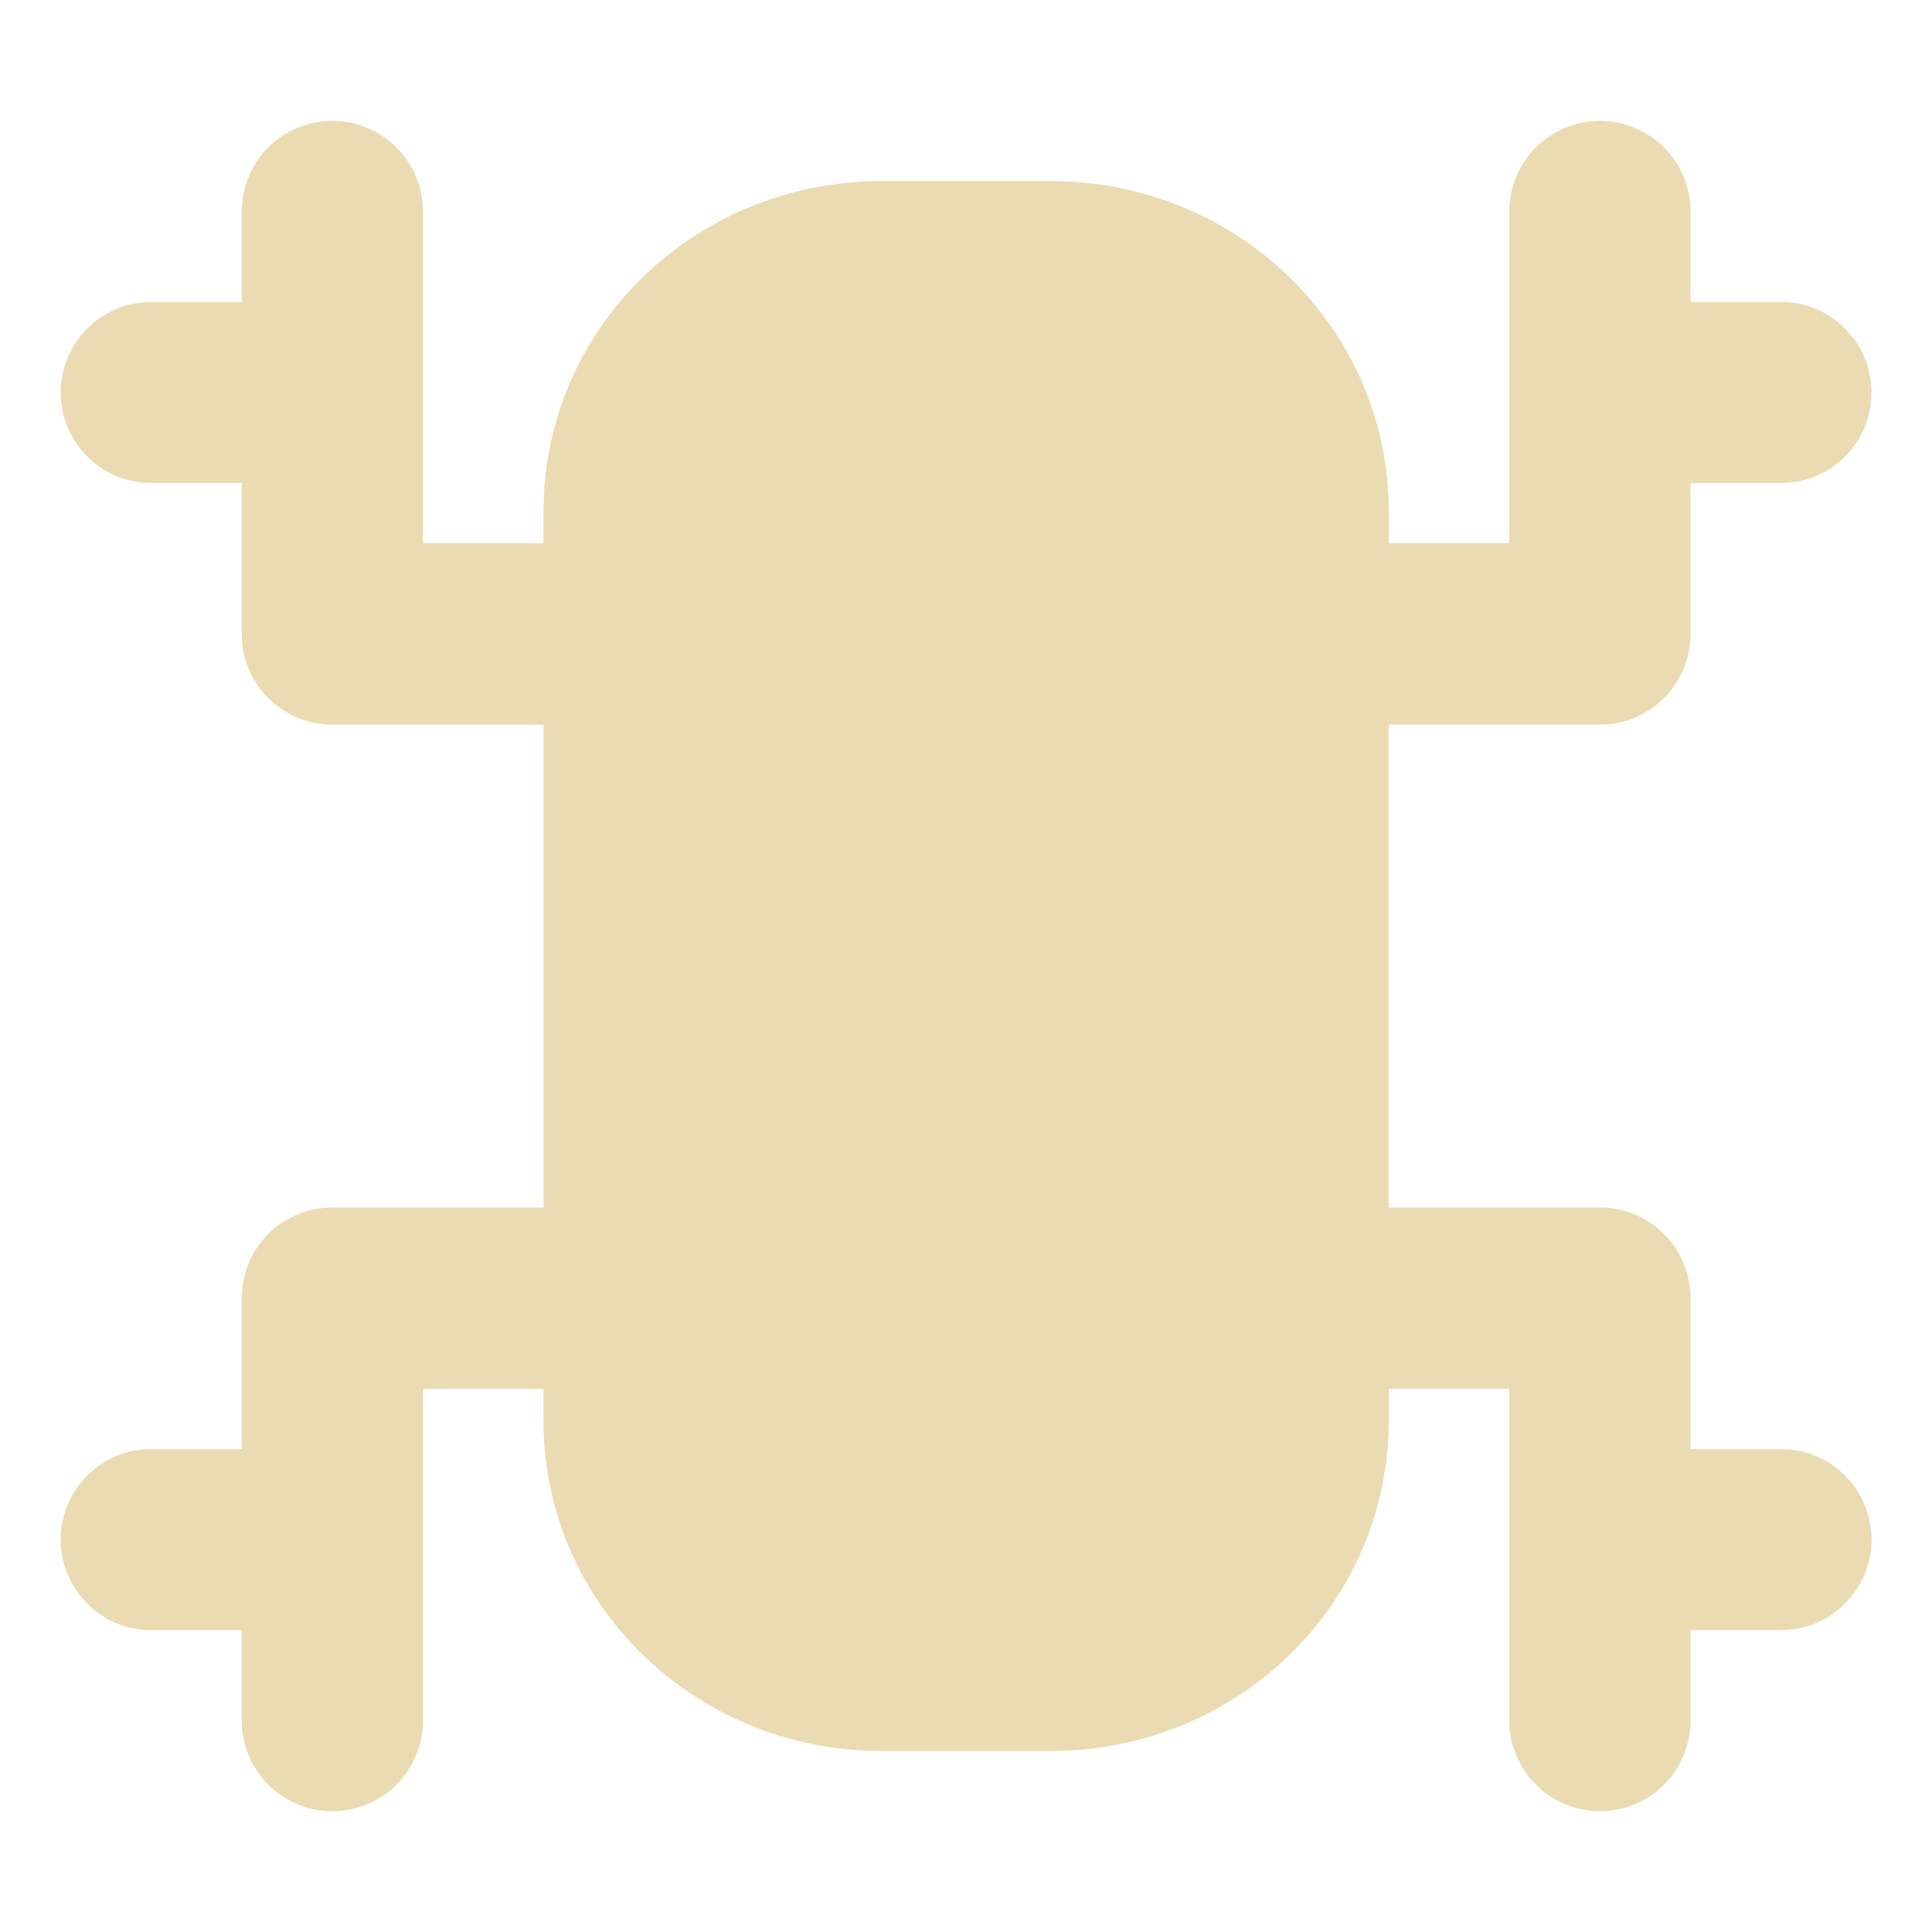 <svg width="16" height="16" version="1.1" xmlns="http://www.w3.org/2000/svg">
  <defs>
    <style id="current-color-scheme" type="text/css">.ColorScheme-Text { color:#ebdbb2; } .ColorScheme-Highlight { color:#458588; }</style>
  </defs>
  <path class="ColorScheme-Text" d="m14 13.5v0.749c0 0.2-0.08 0.39-0.219 0.532-0.141 0.14-0.333 0.219-0.53 0.219-0.201 0-0.39-0.08-0.532-0.219-0.14-0.142-0.22-0.333-0.22-0.532v-2.747h-0.998v0.263c0 1.516-1.249 2.736-2.8 2.736h-1.4c-1.55 0-2.8-1.22-2.8-2.736v-0.263h-0.998v2.747c0 0.2-0.081 0.39-0.22 0.532-0.142 0.14-0.332 0.219-0.532 0.219-0.197 0-0.389-0.08-0.53-0.219-0.14-0.142-0.219-0.333-0.219-0.532v-0.749h-0.75c-0.2 0-0.389-0.078-0.529-0.22-0.142-0.14-0.22-0.33-0.22-0.53s0.078-0.389 0.22-0.53c0.14-0.142 0.329-0.219 0.529-0.219h0.75v-1.251c0-0.414 0.336-0.75 0.749-0.75h1.751v-3.999h-1.751c-0.413 0-0.749-0.336-0.749-0.75v-1.251h-0.75c-0.2 0-0.389-0.077-0.529-0.219-0.142-0.141-0.22-0.33-0.22-0.53s0.078-0.39 0.22-0.53c0.14-0.142 0.329-0.22 0.529-0.22h0.75v-0.749c0-0.2 0.08-0.393 0.219-0.532 0.141-0.14 0.333-0.219 0.53-0.219 0.201 0 0.39 0.08 0.532 0.219 0.14 0.14 0.22 0.333 0.22 0.532v2.747h0.998v-0.263c0-1.516 1.249-2.736 2.8-2.736h1.4c1.551 0 2.8 1.22 2.8 2.736v0.263h0.998v-2.747c0-0.2 0.081-0.393 0.22-0.532 0.142-0.14 0.332-0.219 0.532-0.219 0.197 0 0.389 0.08 0.53 0.219 0.14 0.14 0.219 0.333 0.219 0.532v0.749h0.75c0.2 0 0.389 0.078 0.529 0.22 0.142 0.14 0.22 0.33 0.22 0.53s-0.078 0.389-0.22 0.53c-0.14 0.142-0.329 0.219-0.529 0.219h-0.75v1.251c0 0.414-0.336 0.75-0.749 0.75h-1.751v3.999h1.751c0.413 0 0.749 0.336 0.749 0.75v1.251h0.75c0.2 0 0.389 0.077 0.529 0.219 0.142 0.141 0.22 0.33 0.22 0.53s-0.078 0.39-0.22 0.53c-0.14 0.142-0.329 0.22-0.529 0.22z" fill="currentColor"/>
</svg>
